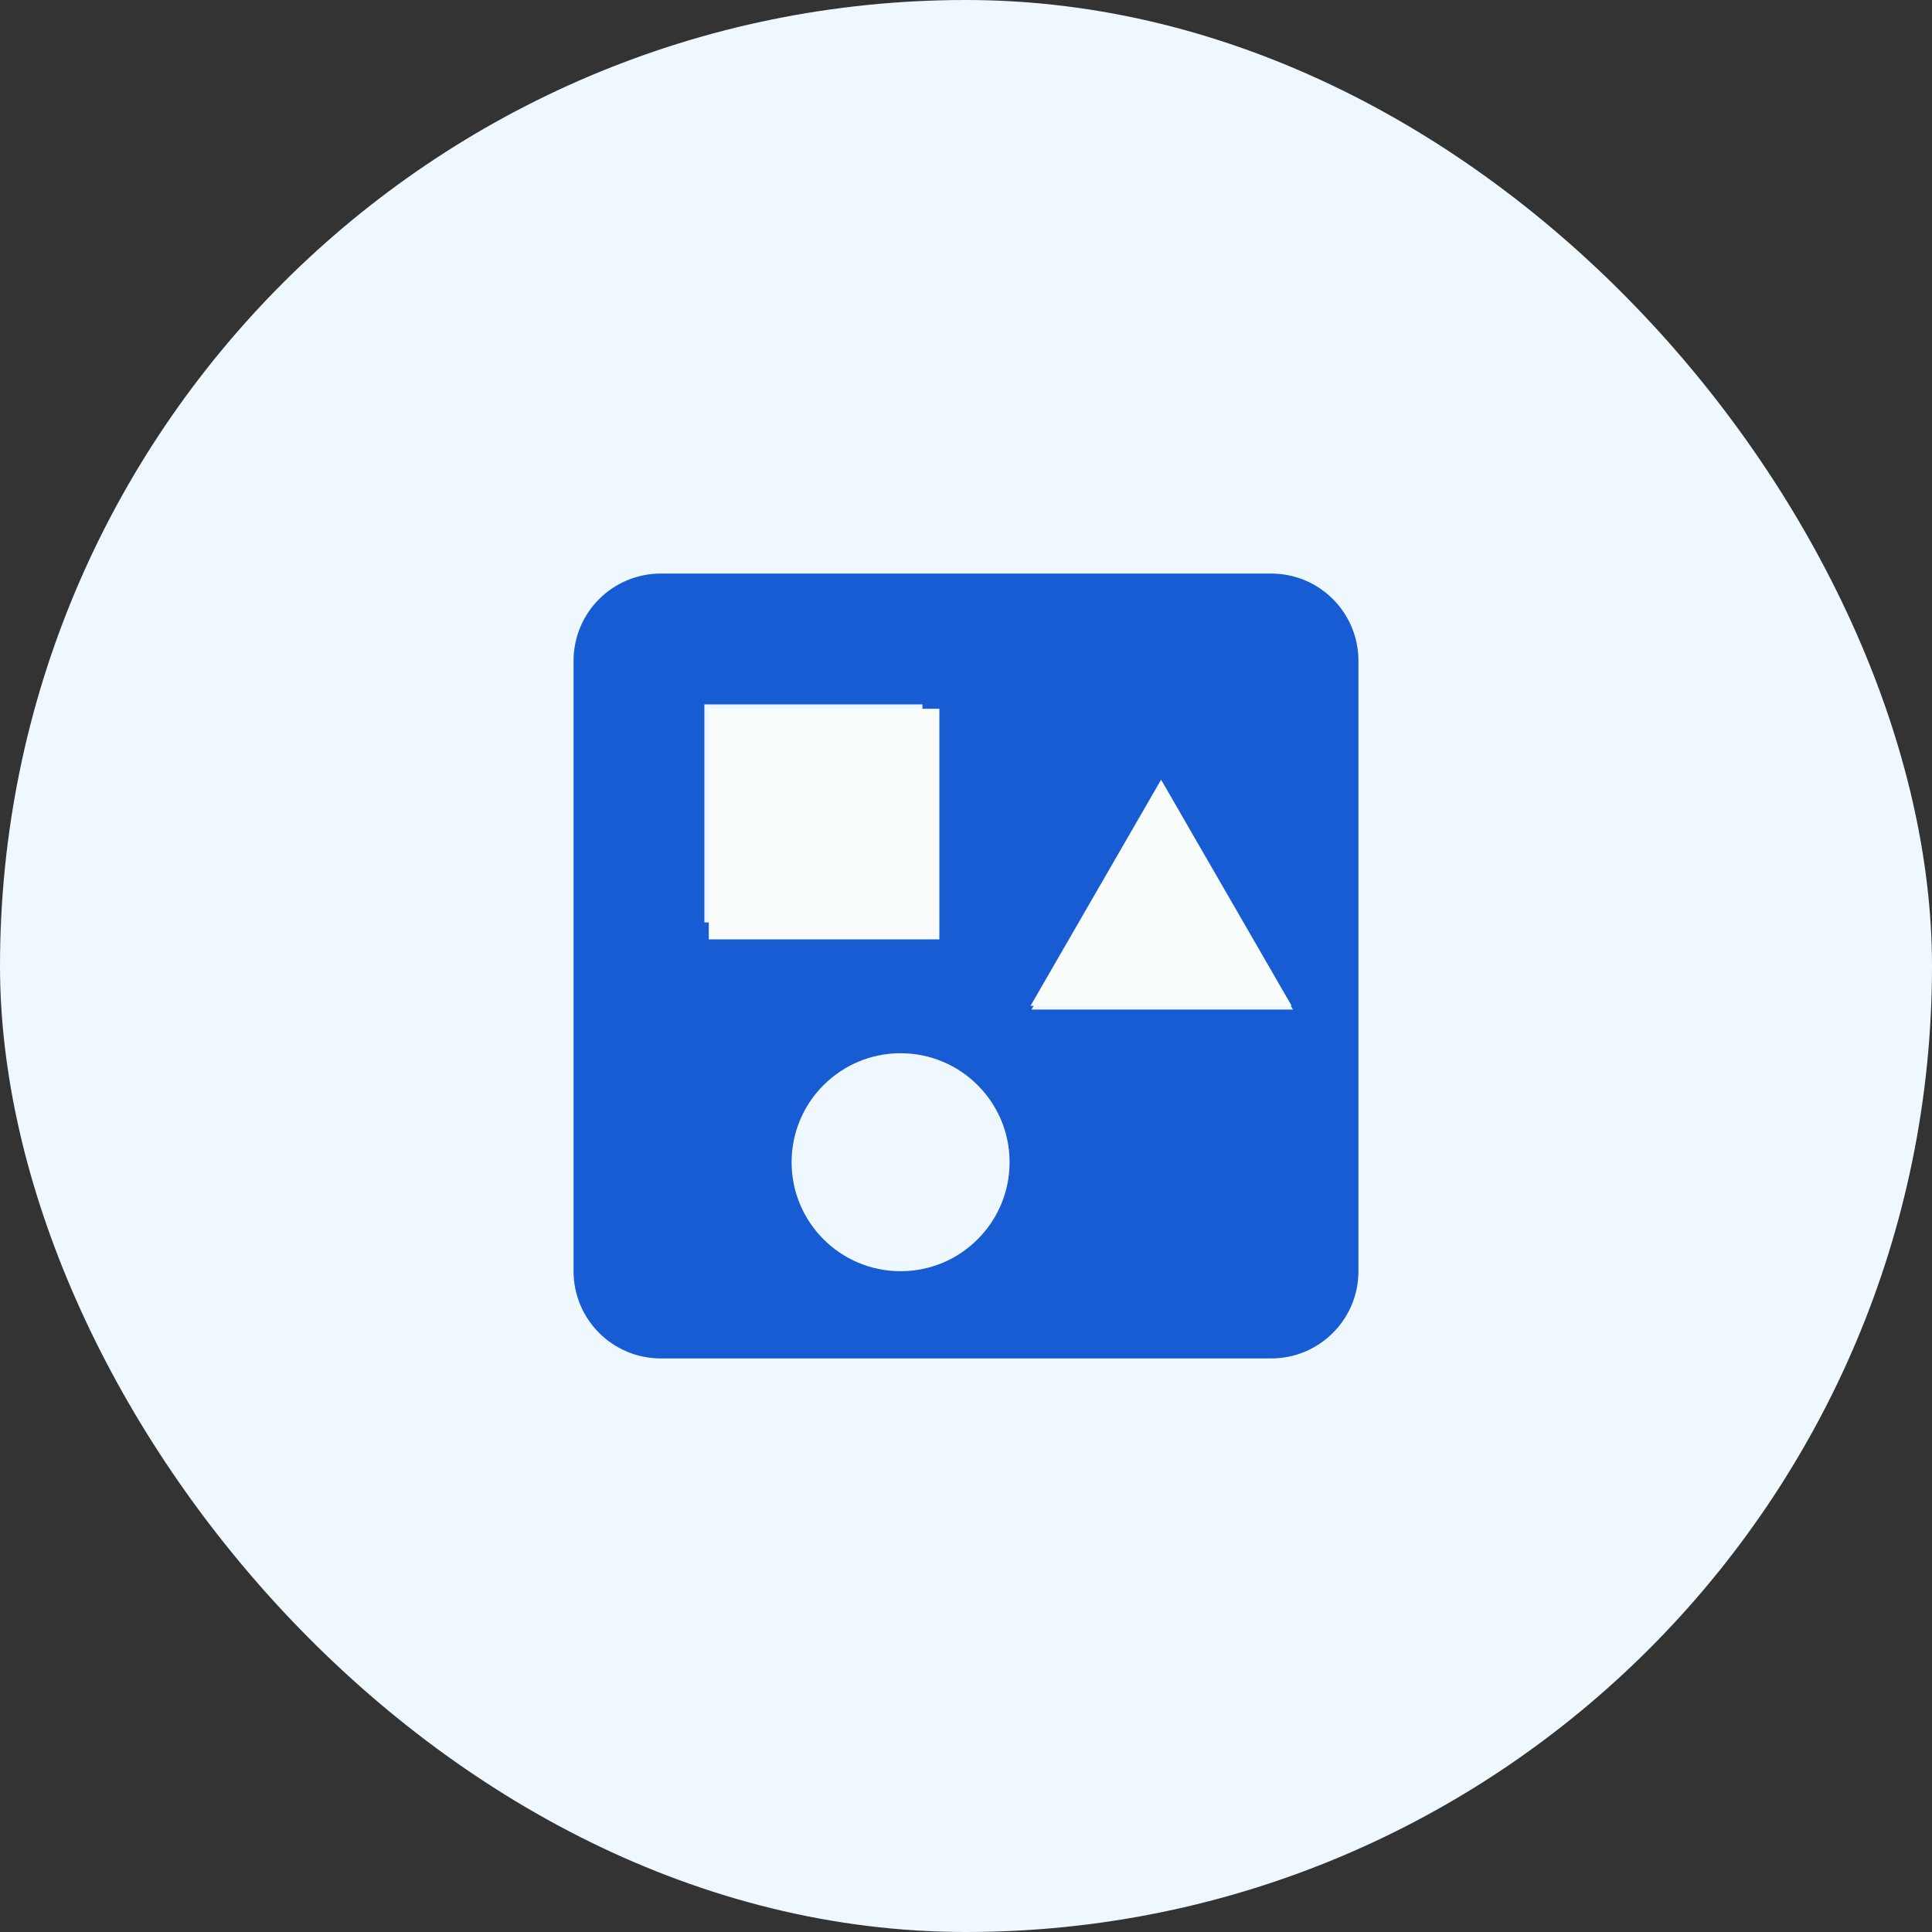 <svg width="48" height="48" viewBox="0 0 48 48" fill="none" xmlns="http://www.w3.org/2000/svg">
<rect x="0" y="0" width="48" height="48" fill="#333333" stroke="none"/>
<rect width="48" height="48" rx="24" fill="#EFF8FF"/>
<path d="M31.583 14.25H16.417C15.22 14.25 14.25 15.22 14.25 16.417V31.583C14.25 32.78 15.22 33.75 16.417 33.75H31.583C32.78 33.75 33.75 32.78 33.75 31.583V16.417C33.75 15.22 32.78 14.25 31.583 14.25ZM17.5 17.5H22.917V22.917H17.5V17.5ZM22.375 31.583C20.88 31.583 19.667 30.37 19.667 28.875C19.667 27.38 20.88 26.167 22.375 26.167C23.87 26.167 25.083 27.38 25.083 28.875C25.083 30.37 23.87 31.583 22.375 31.583ZM25.625 25.083L28.875 19.667L32.125 25.083H25.625Z" fill="#175CD3"/>
<rect x="17.609" y="17.609" width="5.729" height="5.729" fill="#F8FCFB"/>
<path d="M28.847 19.371L32.091 24.99H25.603L28.847 19.371Z" fill="#F8FCFB"/>
</svg>
